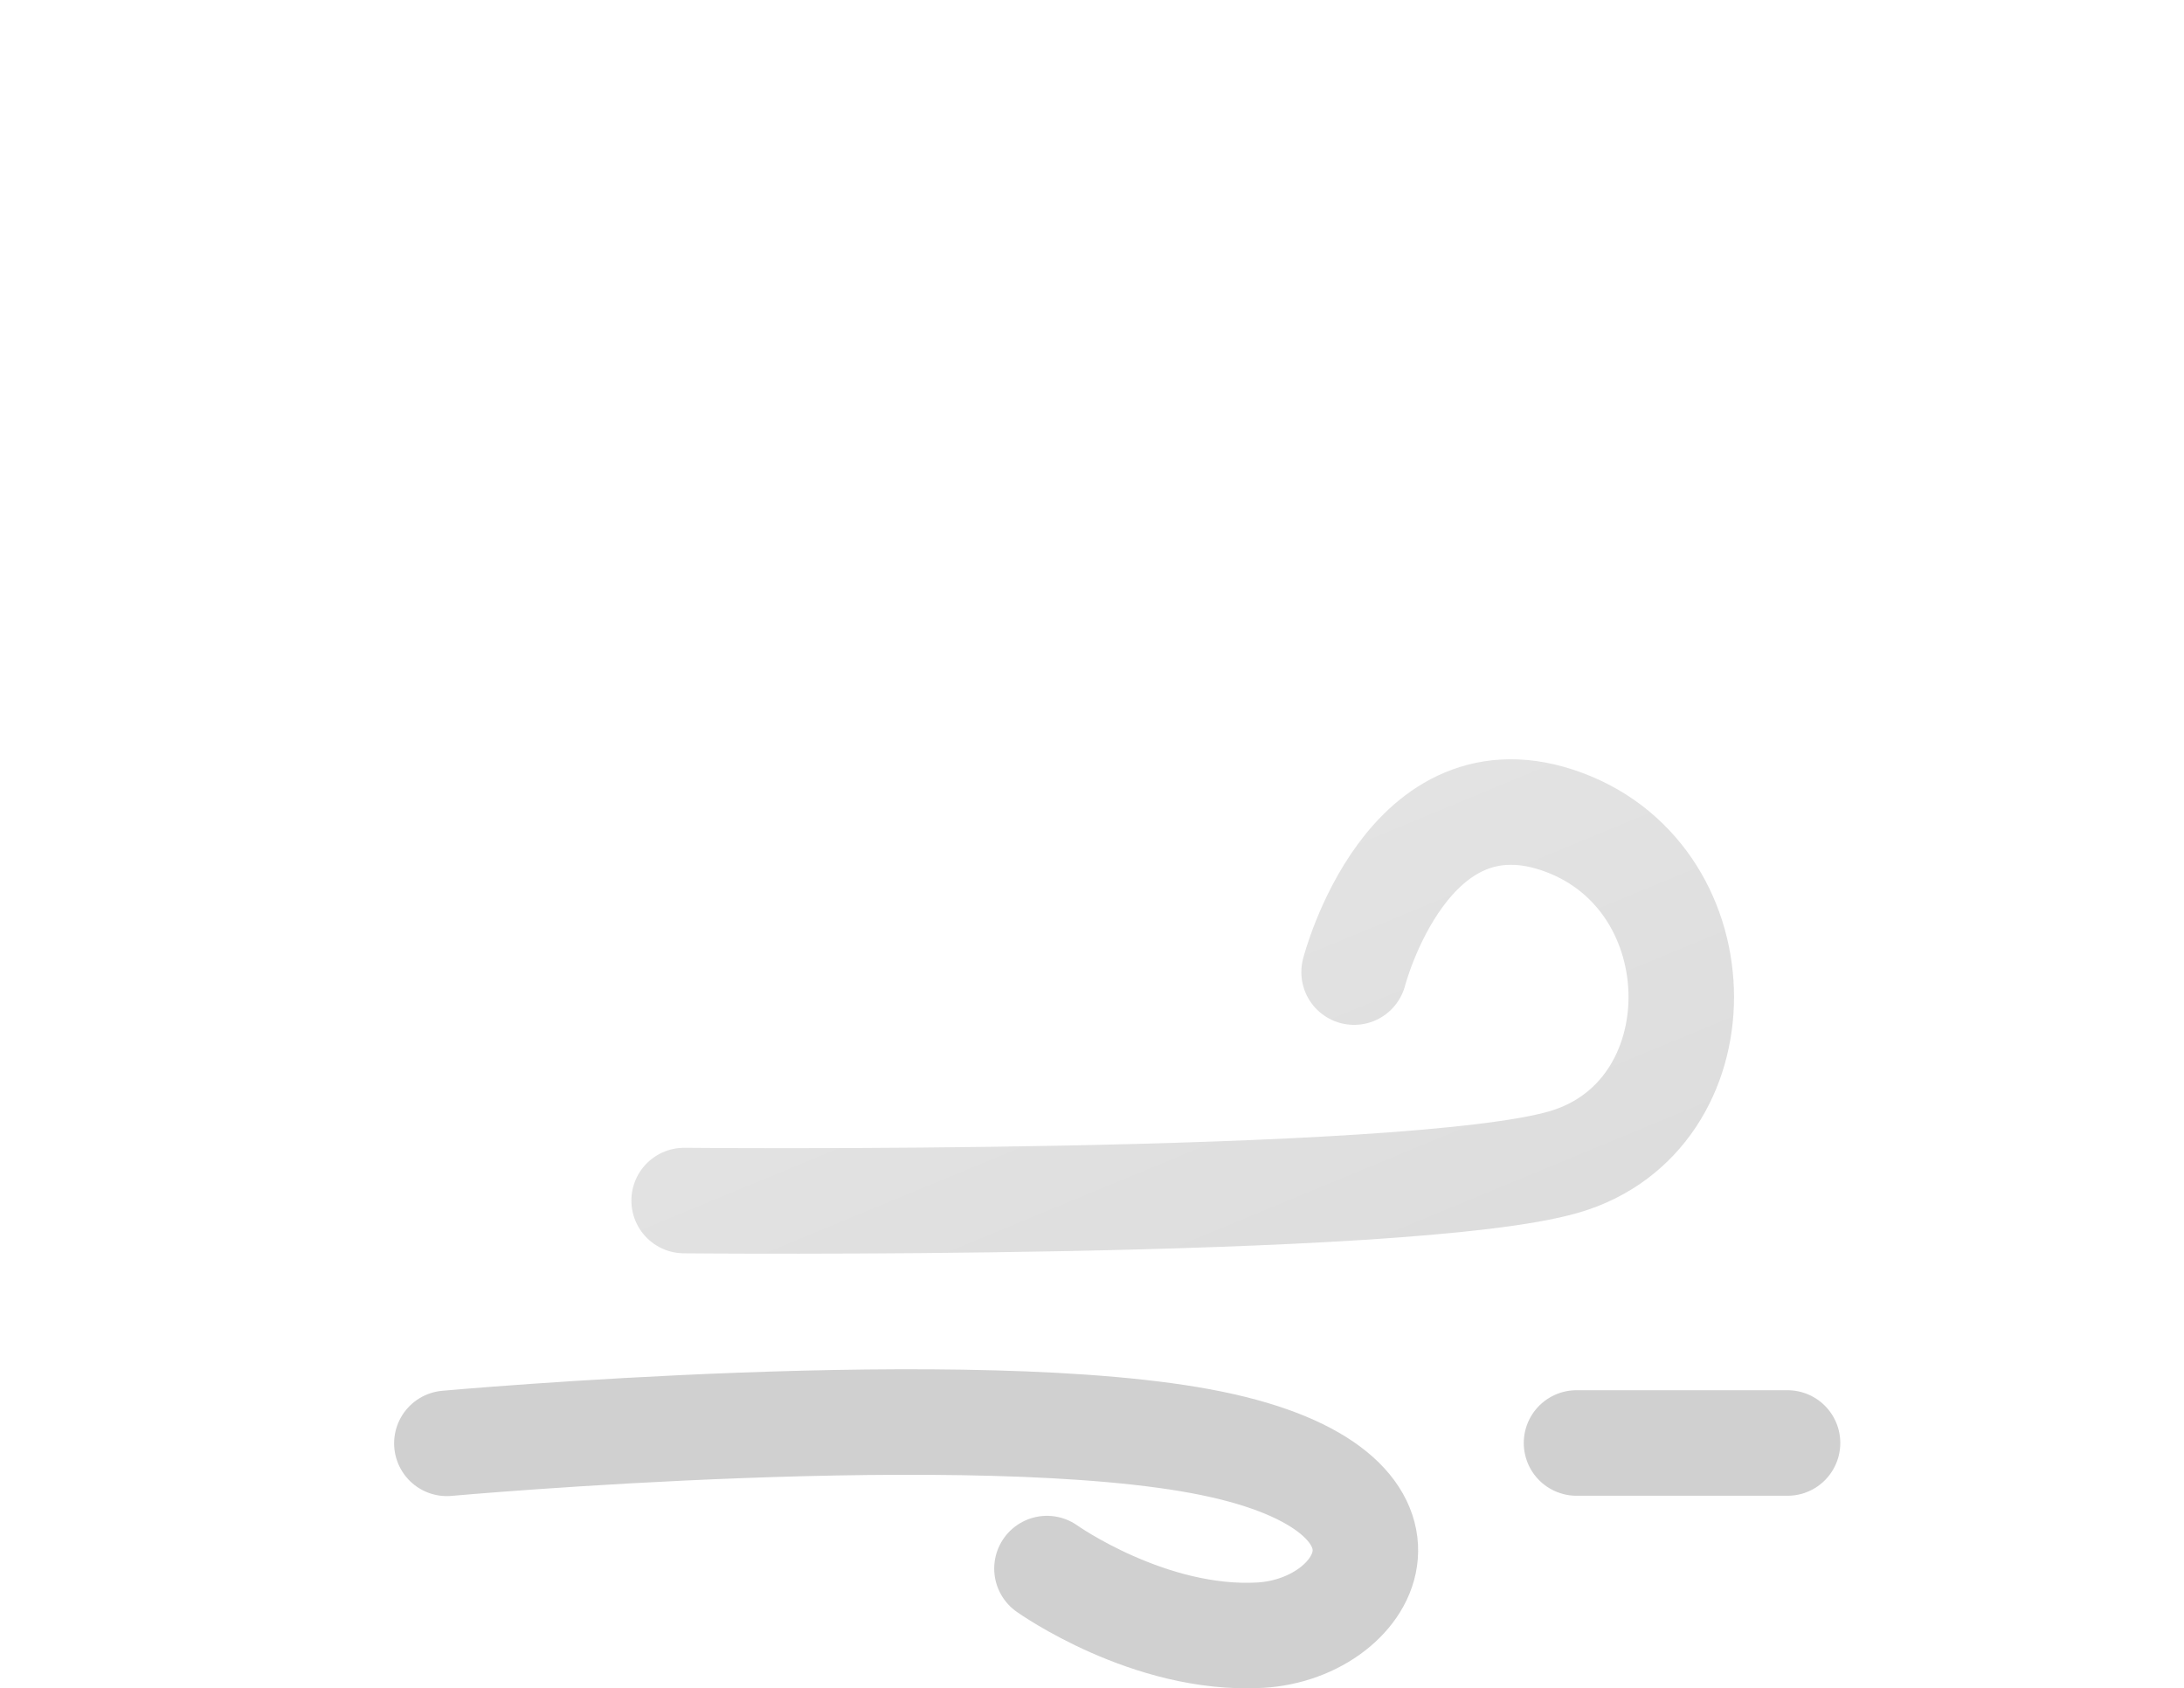 <svg width="414" height="320" viewBox="0 0 414 320" fill="none" xmlns="http://www.w3.org/2000/svg">
    <path d="M129.686 227.55C129.686 227.55 266.775 228.864 296.456 220.244C326.137 211.624 326.099 166.886 296.456 155.858C266.813 144.83 256.682 184.249 256.682 184.249"
          stroke="#D0D0D0" stroke-width="20" stroke-linecap="round"/>
    <path d="M84.709 273.567C84.709 273.567 185.317 264.477 229.67 273.567C274.023 282.657 259.9 308.734 238.88 309.926C217.86 311.118 198.463 297.306 198.463 297.306"
          stroke="#D0D0D0" stroke-width="20" stroke-linecap="round"/>
    <path d="M298.846 273.5H338.846" stroke="#D0D0D0" stroke-width="20" stroke-linecap="round"/>
    <g filter="url(#filter0_d_7_10950)">
        <path d="M283.345 249H91.913C73.343 248.986 55.498 241.789 42.114 228.915C28.73 216.041 20.845 198.489 20.109 179.933C19.374 161.377 25.845 143.256 38.168 129.364C50.491 115.471 67.71 106.884 86.221 105.4C88.861 86.76 97.278 69.417 110.289 55.81C123.299 42.203 140.248 33.018 158.752 29.546C177.255 26.075 196.381 28.491 213.439 36.457C230.497 44.422 244.628 57.535 253.845 73.95C270.75 68.098 289.015 67.414 306.311 71.986C323.606 76.558 339.148 86.177 350.953 99.619C362.758 113.06 370.293 129.713 372.594 147.453C374.896 165.194 371.861 183.218 363.877 199.227C359.191 213.69 350.044 226.298 337.749 235.24C325.453 244.182 310.641 248.999 295.437 249H283.345Z"
              fill="url(#paint0_linear_7_10950)"/>
        <path d="M295.437 248C303.156 248 310.746 246.767 317.996 244.336C325.006 241.985 331.587 238.555 337.557 234.14C343.458 229.776 348.631 224.548 352.932 218.602C357.287 212.582 360.649 205.96 362.925 198.919L362.949 198.847L362.983 198.779C366.01 192.731 368.341 186.333 369.911 179.763C371.526 173.003 372.345 166.017 372.345 158.999C372.345 152.96 371.737 146.925 370.537 141.062C369.368 135.348 367.623 129.728 365.352 124.357C363.121 119.084 360.36 113.997 357.146 109.24C353.962 104.527 350.305 100.095 346.278 96.067C342.25 92.04 337.818 88.383 333.105 85.199C328.347 81.984 323.261 79.224 317.988 76.993C312.617 74.722 306.997 72.977 301.283 71.808C295.42 70.608 289.384 69.999 283.345 69.999C273.346 69.999 263.531 71.645 254.172 74.891L253.383 75.165L252.973 74.436C245.357 60.894 234.279 49.522 220.937 41.548C214.189 37.515 206.94 34.399 199.391 32.286C191.602 30.105 183.512 29 175.345 29C164.361 29 153.638 30.977 143.475 34.876C133.657 38.643 124.65 44.084 116.705 51.048C108.806 57.972 102.251 66.142 97.221 75.331C92.069 84.745 88.701 94.907 87.211 105.535L87.1 106.33L86.299 106.393C77.341 107.094 68.722 109.453 60.682 113.403C52.869 117.242 45.893 122.434 39.947 128.834C27.729 141.987 21 159.123 21 177.087C21 186.66 22.875 195.947 26.572 204.689C28.349 208.891 30.549 212.943 33.11 216.734C35.647 220.489 38.561 224.02 41.77 227.23C44.979 230.439 48.51 233.352 52.266 235.889C56.056 238.45 60.109 240.65 64.311 242.427C73.052 246.125 82.339 248 91.913 248H283.345H295.437ZM295.437 249H283.345H91.913C52.197 249 20 216.803 20 177.087C20 139.286 49.165 108.297 86.221 105.396C92.35 61.657 129.917 28 175.345 28C209.048 28 238.422 46.523 253.845 73.946C263.087 70.741 273.012 68.999 283.345 68.999C333.051 68.999 373.345 109.294 373.345 158.999C373.345 173.459 369.936 187.121 363.877 199.227C354.54 228.109 327.427 249 295.437 249Z"
              fill="white" fill-opacity="0.5"/>
    </g>
    <defs>
        <filter id="filter0_d_7_10950" x="0" y="0" width="413.345" height="281" filterUnits="userSpaceOnUse"
                color-interpolation-filters="sRGB">
            <feFlood flood-opacity="0" result="BackgroundImageFix"/>
            <feColorMatrix in="SourceAlpha" type="matrix" values="0 0 0 0 0 0 0 0 0 0 0 0 0 0 0 0 0 0 127 0"
                           result="hardAlpha"/>
            <feOffset dx="10" dy="2"/>
            <feGaussianBlur stdDeviation="15"/>
            <feColorMatrix type="matrix" values="0 0 0 0 0.259 0 0 0 0 0.627 0 0 0 0 0.941 0 0 0 0.596 0"/>
            <feBlend mode="normal" in2="BackgroundImageFix" result="effect1_dropShadow_7_10950"/>
            <feBlend mode="normal" in="SourceGraphic" in2="effect1_dropShadow_7_10950" result="shape"/>
        </filter>
        <linearGradient id="paint0_linear_7_10950" x1="196.698" y1="28.002" x2="299.341" y2="276.166"
                        gradientUnits="userSpaceOnUse">
            <stop stop-color="white" stop-opacity="0.604"/>
            <stop offset="1" stop-color="white" stop-opacity="0.2"/>
        </linearGradient>
    </defs>
</svg>